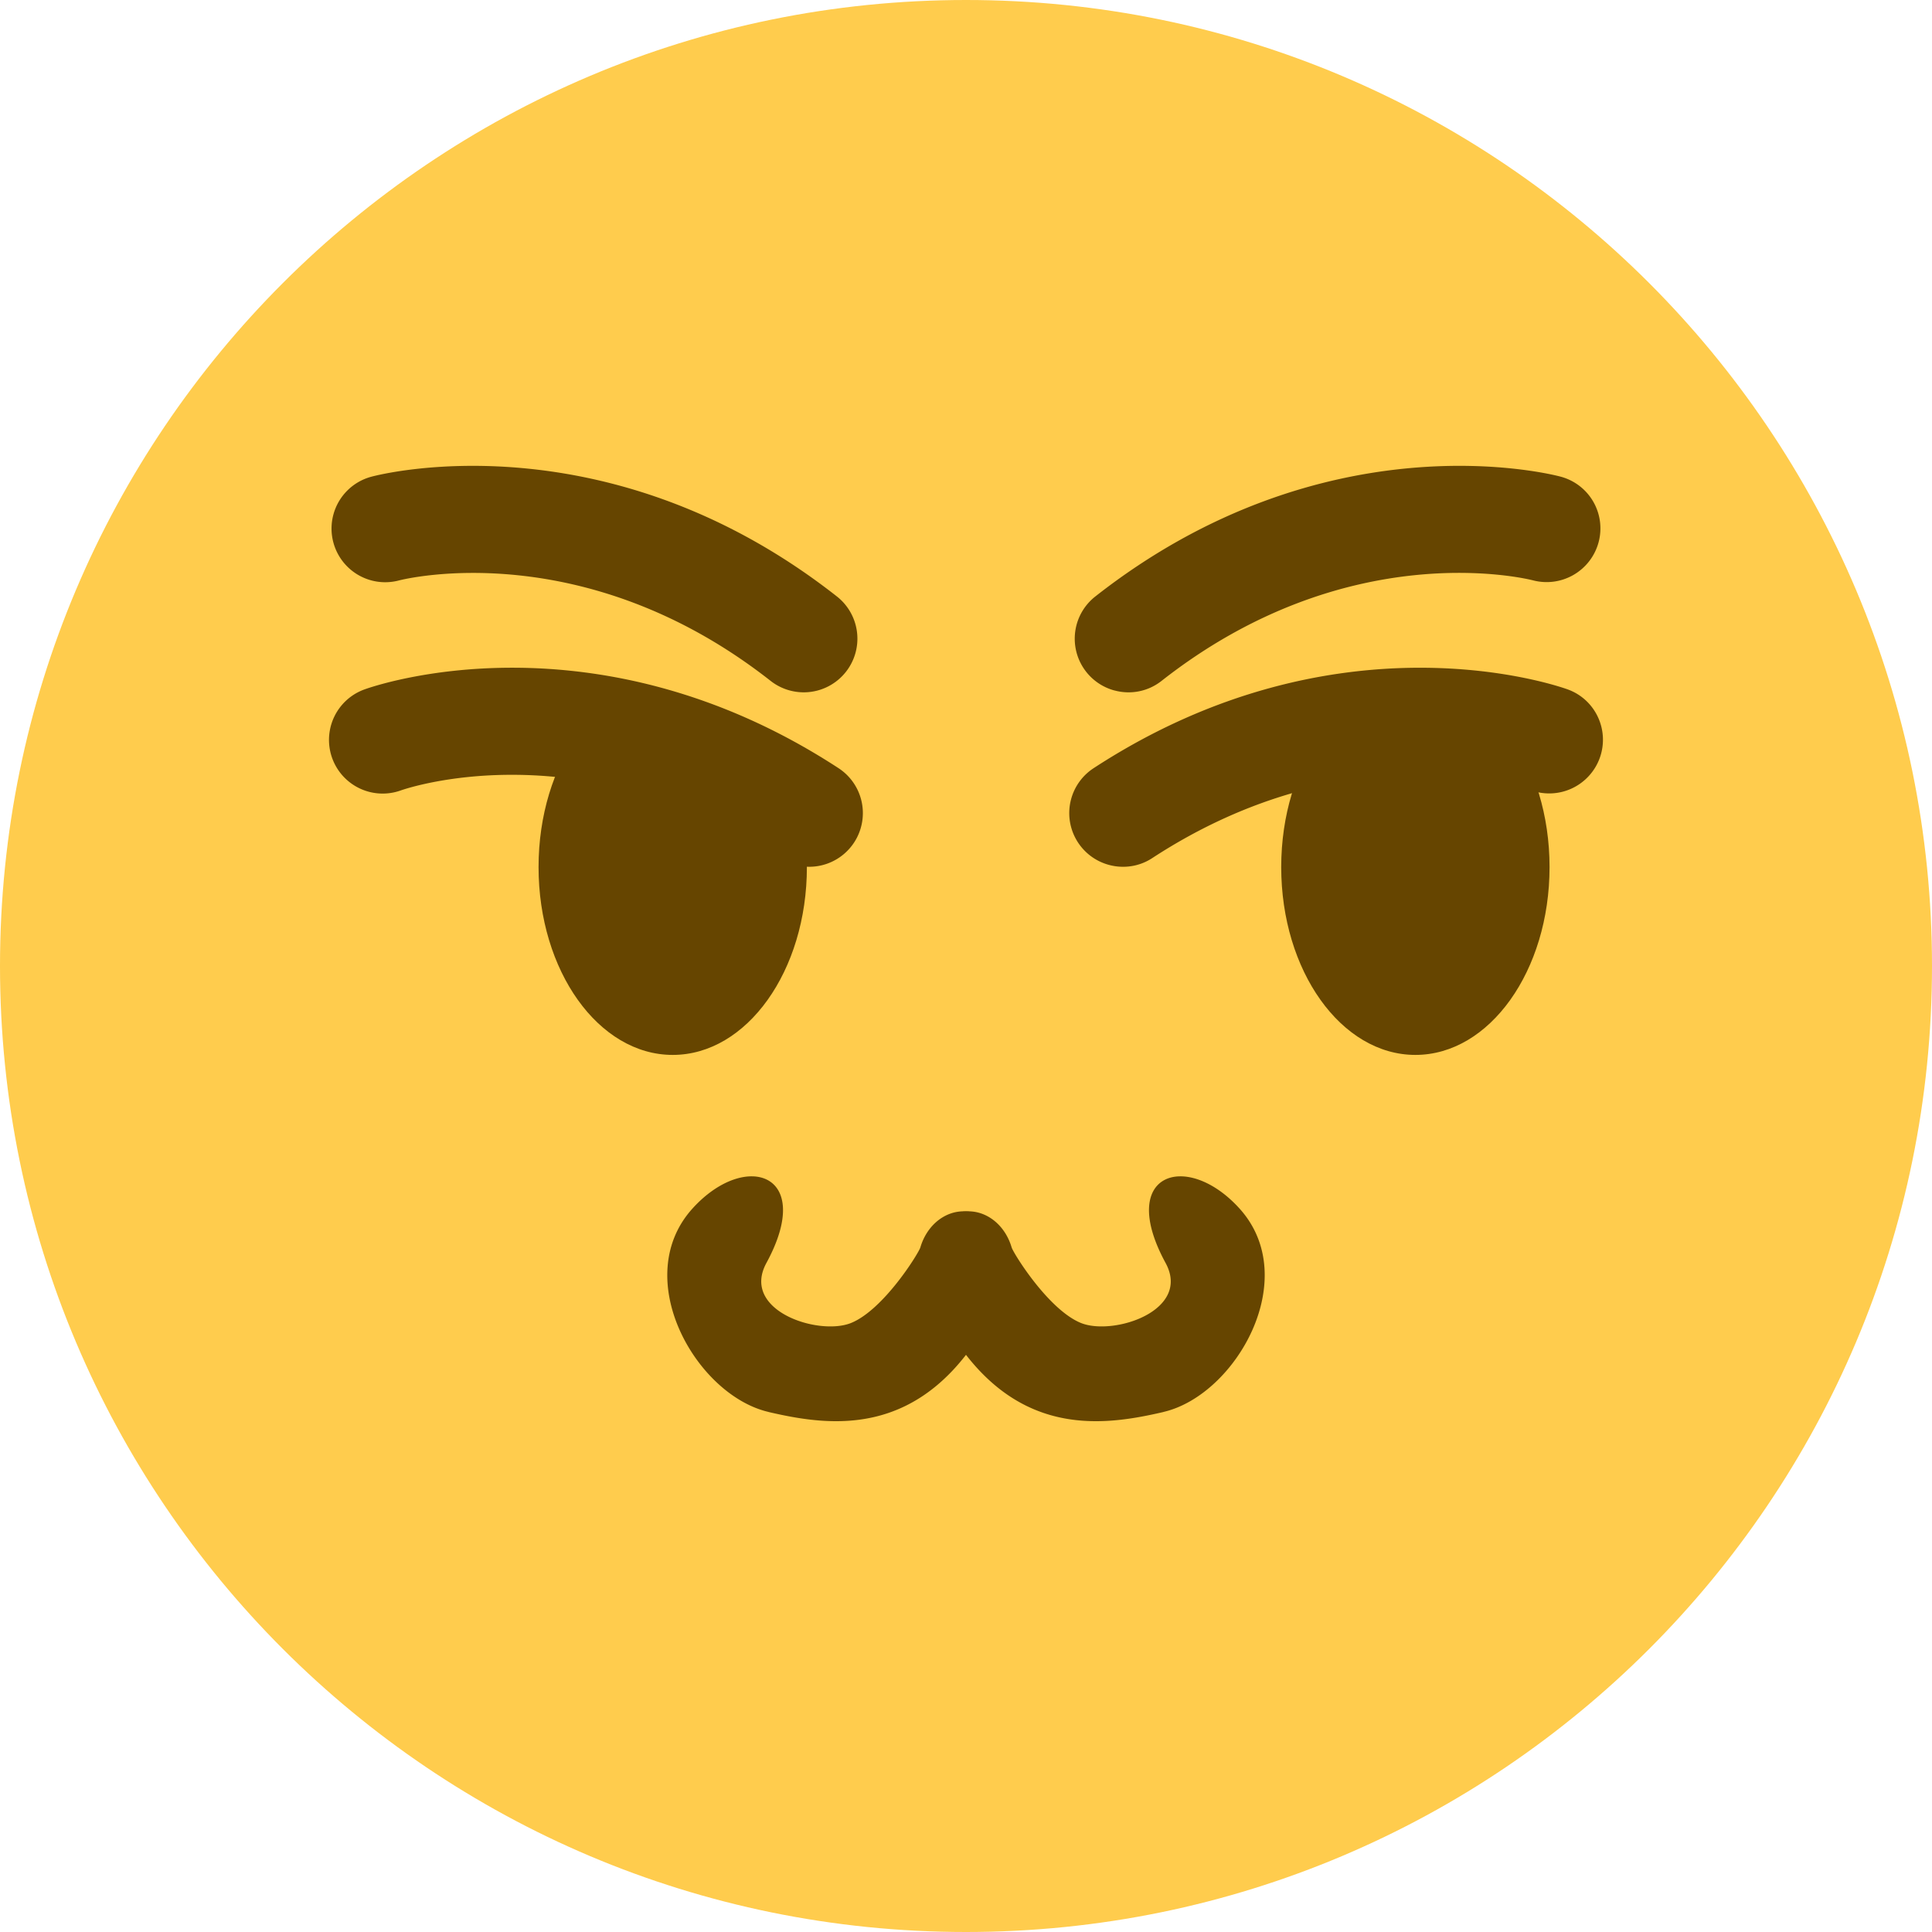 <svg xmlns="http://www.w3.org/2000/svg" xml:space="preserve" viewBox="0 0 45 45"><path d="M0 0c0-9.941-8.059-18-18-18-9.94 0-18 8.059-18 18 0 9.94 8.06 18 18 18C-8.059 18 0 9.94 0 0" style="fill:#ffcc4d;fill-opacity:1;fill-rule:nonzero;stroke:none" transform="matrix(1.25 0 0 -1.25 45 22.5)"/><g style="fill:#664500;fill-opacity:1"><path d="M.2.468c-1.509-.3-3.732-.553-5.201 2.428a1 1 0 0 0 .64 1.261.997.997 0 0 0 1.256-.624c.044-.116.804-1.164 1.51-1.407.708-.243 2.405.23 1.84 1.12-1.067 1.68.462 2.1 1.61 1.013C3.228 2.959 1.777.782.2.469" style="fill:#664500;fill-opacity:1;fill-rule:nonzero;stroke:none" transform="matrix(1.07 0 0 -1.25 26.886 33.473)"/></g><g style="fill:#664500;fill-opacity:1"><path d="M.2.468c-1.509-.3-3.732-.553-5.201 2.428a1 1 0 0 0 .64 1.261.997.997 0 0 0 1.256-.624c.044-.116.804-1.164 1.51-1.407.708-.243 2.405.23 1.84 1.12-1.067 1.68.462 2.1 1.61 1.013C3.228 2.959 1.777.782.2.469" style="fill:#664500;fill-opacity:1;fill-rule:nonzero;stroke:none" transform="matrix(-1.07 0 0 -1.25 18.114 33.473)"/></g><g style="fill:#664500;fill-opacity:1"><path d="M0 0c0-1.934-1.119-3.5-2.5-3.5S-5-1.934-5 0s1.119 3.5 2.5 3.5S0 1.933 0 0" style="fill:#664500;fill-opacity:1;fill-rule:nonzero;stroke:none" transform="matrix(1.25 0 0 -1.25 18.794 20.196)"/></g><g style="fill:#ffcc4d;fill-opacity:1"><path d="M0 0a1 1 0 0 0-.799 1.6C2.463 5.95 6.817 6 7.001 6a1 1 0 0 0 .004-2C6.85 3.998 3.436 3.914.801.4A1 1 0 0 0 0 0" style="fill:#ffcc4d;fill-opacity:1;fill-rule:nonzero;stroke:none" transform="rotate(160 8.04 11.396)scale(1.25)"/></g><path d="M25.959 16.082c.368.1.775.03 1.096-.223 4.327-3.398 8.483-2.385 8.658-2.34a1.253 1.253 0 0 0 1.522-.892 1.247 1.247 0 0 0-.882-1.524c-.222-.06-5.494-1.407-10.841 2.79a1.249 1.249 0 0 0 .447 2.19" style="fill:#664500;fill-opacity:1;fill-rule:nonzero;stroke:none"/><path d="M0 0a1 1 0 0 0-.799 1.6C2.463 5.95 6.817 6 7.001 6a1 1 0 0 0 .004-2C6.85 3.998 3.436 3.914.801.4A1 1 0 0 0 0 0" style="fill:#664500;fill-opacity:1;fill-rule:nonzero;stroke:none" transform="rotate(165 8.464 9.295)scale(1.25)"/><path d="M36.092 20.196c0 2.417-1.399 4.375-3.125 4.375s-3.125-1.958-3.125-4.375 1.399-4.375 3.125-4.375 3.125 1.959 3.125 4.375" style="fill:#664500;fill-opacity:1;fill-rule:nonzero;stroke:none"/><path d="M0 0a1 1 0 0 0-.799 1.6C2.463 5.95 6.817 6 7.001 6a1 1 0 0 0 .004-2C6.85 3.998 3.436 3.914.801.4A1 1 0 0 0 0 0" style="fill:#664500;fill-opacity:1;fill-rule:nonzero;stroke:none" transform="rotate(160 7.865 11.756)scale(1.25)"/><path d="M25.728 20.113c.358.13.77.097 1.111-.127 4.607-3.008 8.659-1.637 8.83-1.576a1.253 1.253 0 0 0 1.593-.757c.232-.648-.1-1.36-.746-1.595-.216-.078-5.35-1.88-11.043 1.834a1.249 1.249 0 0 0 .255 2.221" style="fill:#664500;fill-opacity:1;fill-rule:nonzero;stroke:none"/></svg>